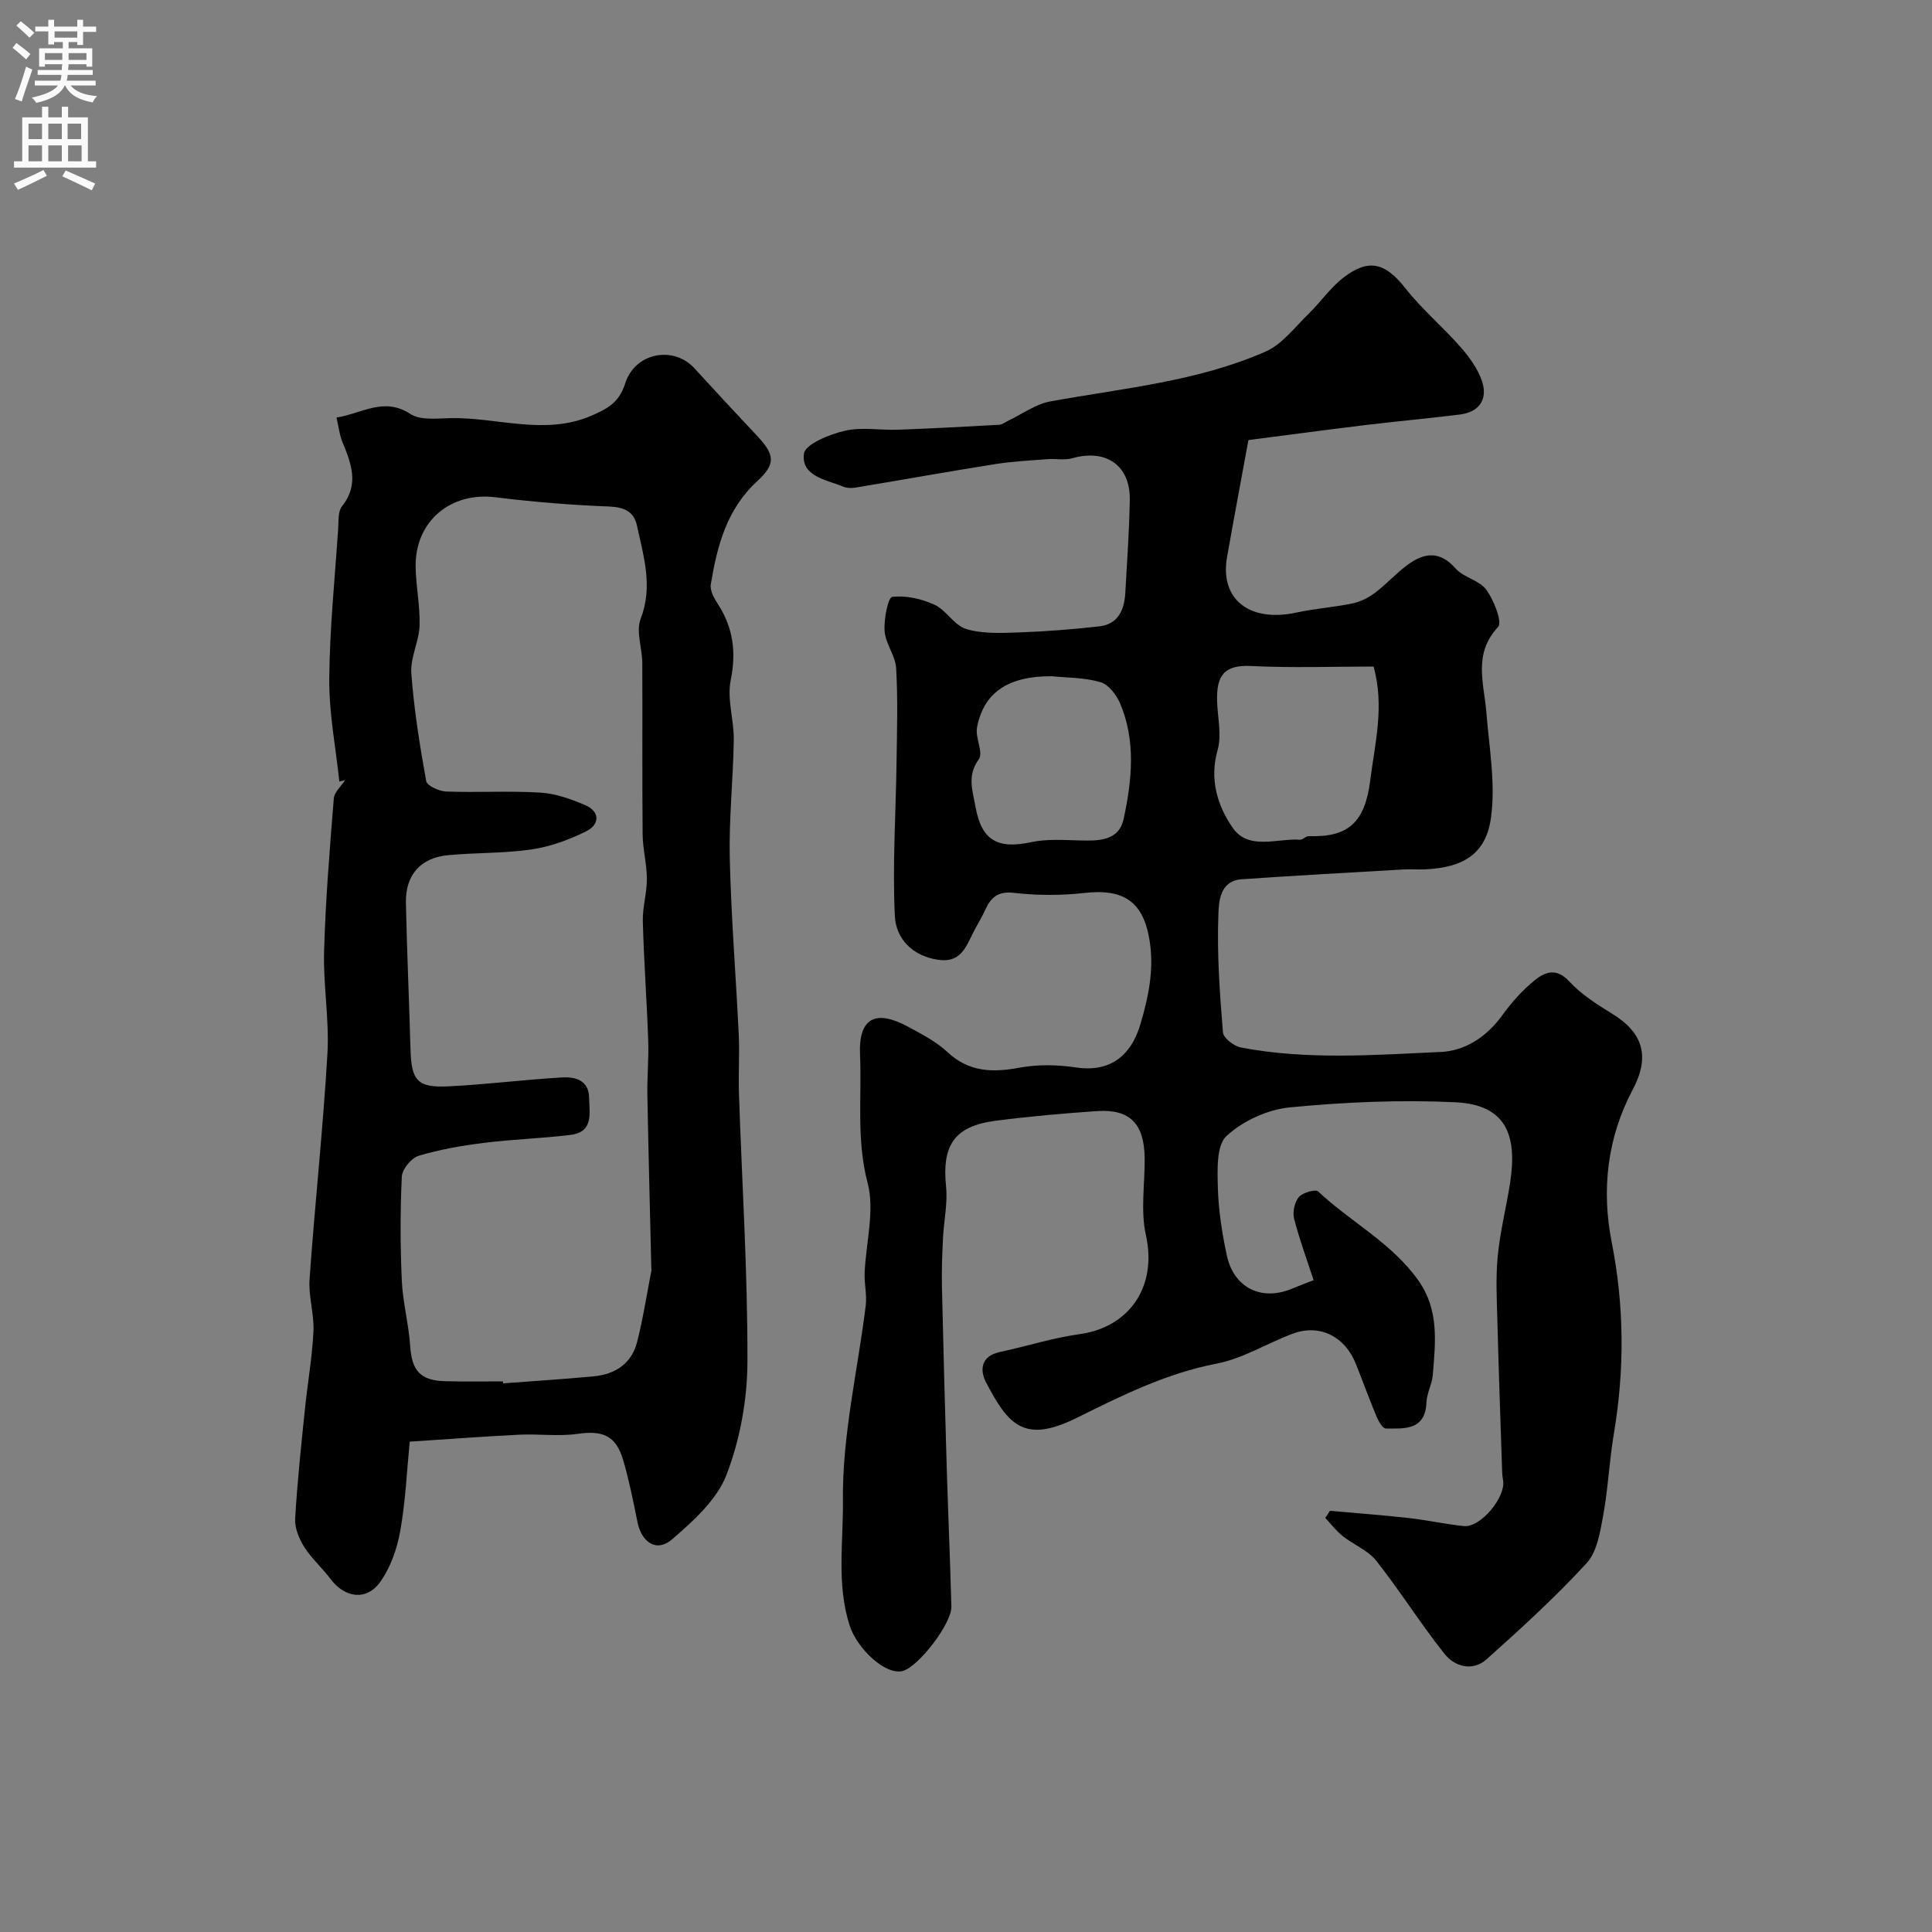 <svg enable-background="new 0 0 400 400" viewBox="0 0 400 400" xmlns="http://www.w3.org/2000/svg"><rect x="0" y="0" width="400" height="400" fill="#808080" stroke="none"/><path d="m258.47 91.11c-1.68 9.16-3.09 16.68-4.42 24.22-1.55 8.76 4.64 13.6 14.39 11.49 3.82-.83 7.76-1.09 11.59-1.89 1.64-.34 3.3-1.18 4.64-2.19 2.36-1.78 4.36-4.03 6.73-5.78 3.42-2.53 6.67-3.01 9.97.74 1.66 1.88 4.93 2.44 6.35 4.4 1.57 2.16 3.38 6.69 2.43 7.71-5.21 5.6-2.89 11.66-2.41 17.74.58 7.25 1.93 14.68.95 21.76-1.05 7.57-5.8 10.31-13.61 10.68-1.5.07-3-.06-4.5.02-11.17.65-22.34 1.26-33.5 2.03-4.63.32-4.74 4.82-4.83 7.44-.3 8.07.29 16.2.95 24.27.1 1.17 2.3 2.86 3.75 3.13 13.7 2.61 27.56 1.54 41.34.92 5.06-.23 9.52-3.14 12.72-7.57 1.92-2.66 4.17-5.2 6.7-7.25 2.09-1.69 4.47-2.73 7.16.19 2.5 2.71 5.79 4.79 8.98 6.76 6.56 4.04 7.7 9.05 4.18 15.68-5.26 9.89-6.49 20.7-4.35 31.55 2.62 13.25 2.68 26.37.46 39.62-.95 5.65-1.2 11.42-2.23 17.06-.63 3.41-1.27 7.47-3.44 9.82-6.48 7.03-13.57 13.53-20.72 19.9-2.84 2.53-6.56 1.54-8.69-1.16-4.94-6.22-9.18-13-14.1-19.24-1.73-2.19-4.72-3.34-6.99-5.15-1.34-1.07-2.4-2.48-3.58-3.74.32-.49.64-.98.96-1.47 5.37.48 10.76.87 16.12 1.47 3.89.43 7.73 1.29 11.61 1.69 3.5.35 8.82-6.13 8.1-9.58-.1-.48-.15-.99-.17-1.48-.34-10.42-.72-20.84-.99-31.27-.12-4.52-.37-9.09.07-13.57.5-5.14 1.8-10.19 2.58-15.31 1.49-9.78-.88-16.04-11.36-16.54-11.39-.54-22.9-.04-34.26 1.06-4.61.44-9.74 2.81-13.12 5.93-2.1 1.95-1.88 6.97-1.79 10.59.12 4.7.86 9.44 1.84 14.05 1.47 6.89 7.3 9.66 13.71 6.89 1.02-.44 2.07-.81 4.28-1.68-1.39-4.26-2.94-8.44-4.04-12.74-.35-1.37.09-3.42.98-4.47.78-.92 3.44-1.68 4-1.16 6.76 6.35 15.29 10.67 20.79 18.49 4.3 6.12 3.48 12.79 2.95 19.48-.15 1.9-1.23 3.75-1.31 5.64-.24 5.91-4.54 5.48-8.41 5.47-.65 0-1.51-1.48-1.91-2.43-1.51-3.6-2.84-7.27-4.28-10.9-2.27-5.75-7.51-8.38-13.08-6.31-5.3 1.97-10.31 5.15-15.75 6.2-10.39 2-19.6 6.58-28.87 11.18-11 5.47-14.27 1.55-18.91-7.34-1.32-2.53-1.02-5.4 2.85-6.23 5.54-1.19 11-2.95 16.6-3.72 9.87-1.35 16.12-9.48 13.66-20.52-1.13-5.08-.19-10.62-.25-15.95-.09-7.1-3.06-10.15-9.85-9.7-7.04.48-14.08 1.1-21.07 2.01-8.48 1.11-11.08 5.07-10.2 13.59.36 3.54-.47 7.2-.64 10.8-.16 3.34-.29 6.69-.21 10.03.28 12.45.62 24.91.99 37.36.29 9.6.71 19.2.96 28.8.09 3.49-6.74 12.36-9.99 13.3-3.62 1.05-9.53-4.62-11.06-9.36-2.76-8.54-1.3-17.4-1.4-25.87-.17-13.44 3.06-26.92 4.72-40.4.27-2.19-.31-4.47-.23-6.69.25-6.27 2.14-12.93.62-18.7-2.35-8.96-1.19-17.75-1.57-26.6-.32-7.49 3.14-9.4 9.9-5.76 2.86 1.54 5.86 3.09 8.21 5.28 4.49 4.19 9.39 4.25 14.99 3.21 3.73-.69 7.77-.61 11.54-.04 6.77 1.03 11.37-2.02 13.43-9.01 1.66-5.65 2.82-11.2 1.9-17.13-1.26-8.12-5.26-10.92-13.56-9.98-4.79.54-9.74.53-14.52-.02-3.31-.38-4.75.88-5.94 3.46-.74 1.61-1.68 3.13-2.49 4.71-1.55 3.03-2.6 6.38-7.31 5.68-5.43-.8-8.72-4.48-8.94-9.03-.52-10.61.21-21.27.35-31.91.09-6.47.29-12.97-.08-19.42-.15-2.59-2.2-5.07-2.39-7.68-.18-2.43.7-6.97 1.57-7.08 2.83-.36 6.09.39 8.77 1.62 2.45 1.13 4.09 4.29 6.55 5.02 3.38 1.01 7.19.84 10.81.71 5.58-.19 11.16-.64 16.7-1.25 3.94-.43 5.22-3.39 5.43-6.91.37-6.42.81-12.83.93-19.26.13-7.18-4.92-10.64-11.95-8.64-1.57.45-3.37.05-5.05.18-3.59.28-7.2.45-10.75 1.01-9.71 1.54-19.38 3.28-29.08 4.89-.79.13-1.73.11-2.46-.19-3.52-1.46-8.77-2.12-8.17-6.84.25-1.97 5.29-4 8.45-4.74 3.5-.82 7.34-.09 11.02-.22 6.98-.26 13.96-.63 20.93-1.02.69-.04 1.34-.59 2.01-.91 2.85-1.35 5.58-3.38 8.58-3.93 15.04-2.74 30.43-4.1 44.59-10.32 3.46-1.52 6.07-5.08 8.92-7.84 2.49-2.42 4.51-5.41 7.23-7.5 5.28-4.06 8.7-2.98 12.84 2.29 3.4 4.32 7.7 7.93 11.34 12.08 1.83 2.09 3.61 4.51 4.47 7.1 1.25 3.76-.56 6.41-4.63 6.91-6.51.81-13.05 1.39-19.57 2.18-8.49 1.04-17 2.18-24.16 3.1zm25.92 46.89c-8.31 0-16.83.31-25.32-.11-5.68-.28-7.25 2-7.08 7.36.11 3.37.98 6.97.1 10.06-1.73 6.08-.01 11.5 3.09 16.03 3.27 4.78 9.17 2.21 13.98 2.51.58.04 1.21-.76 1.8-.74 8.06.27 11.63-2.68 12.74-11.58.97-7.77 2.97-15.23.69-23.53zm-66.75 2c-8.98-.01-14 3.42-15.36 10.62-.4 2.12 1.36 5.2.38 6.56-2.48 3.41-1.3 6.45-.7 9.82 1.23 6.91 4.48 8.87 11.48 7.37 3.21-.69 6.65-.46 9.98-.37 3.95.11 8.23.19 9.23-4.5 1.7-7.93 2.56-16.07-.74-23.86-.76-1.78-2.42-3.95-4.09-4.42-3.42-.97-7.13-.91-10.18-1.22z" fill="#000001"/><path d="m70.26 161.82c-.75-7.06-2.14-14.12-2.09-21.17.07-10.37 1.15-20.74 1.84-31.1.11-1.61-.07-3.63.8-4.73 3.64-4.57 1.89-8.89.06-13.38-.59-1.46-.76-3.09-1.2-4.99 5.35-.86 9.82-4.33 15.3-.74 2.06 1.35 5.46.92 8.24.86 9.75-.21 19.54 3.69 29.27-.52 3.24-1.4 5.72-2.72 6.94-6.62 2.02-6.45 10.02-7.93 14.35-3.18 4.29 4.69 8.61 9.35 12.97 13.98 3.68 3.91 3.93 5.83.03 9.4-6.33 5.8-8.3 13.44-9.61 21.37-.2 1.24.68 2.85 1.45 4.03 3.19 4.92 3.86 9.96 2.67 15.83-.79 3.91.7 8.22.64 12.34-.12 8.16-1.02 16.32-.83 24.46.28 12.2 1.28 24.39 1.86 36.59.19 4.02-.09 8.05.04 12.08.62 18.51 1.81 37.03 1.76 55.54-.02 7.87-1.52 16.14-4.33 23.46-1.99 5.18-6.88 9.58-11.28 13.38-3.18 2.75-6.32.66-7.17-3.63-.86-4.29-1.72-8.6-2.95-12.79-1.51-5.11-4.23-6.17-9.49-5.42-3.94.56-8.03-.03-12.04.17-7.25.35-14.5.91-22.66 1.44-.59 5.94-.86 12.28-1.96 18.48-.66 3.69-2.01 7.59-4.17 10.59-2.86 3.96-7.34 3.27-10.27-.64-1.71-2.29-3.92-4.23-5.44-6.62-1.07-1.7-1.99-3.93-1.88-5.86.43-7.54 1.24-15.06 2.01-22.57.55-5.41 1.51-10.8 1.78-16.22.17-3.57-1.06-7.23-.81-10.78 1.1-15.57 2.79-31.11 3.7-46.69.41-7.05-.89-14.18-.69-21.26.3-10.54 1.16-21.07 2.01-31.59.11-1.32 1.53-2.54 2.35-3.81-.4.09-.8.2-1.2.31zm33.87 124.18c.01.14.02.28.03.41 6.25-.47 12.5-.87 18.74-1.45 4.45-.41 7.86-2.63 9-7.09 1.25-4.88 2-9.88 2.97-14.83.03-.16-.02-.33-.02-.5-.28-11.97-.6-23.94-.82-35.92-.07-3.71.31-7.42.18-11.13-.29-8.25-.9-16.49-1.12-24.74-.08-2.91.85-5.85.84-8.77-.01-3.09-.85-6.17-.88-9.26-.11-11.82-.01-23.65-.07-35.47-.02-3.06-1.34-6.51-.34-9.12 2.59-6.7.62-12.89-.74-19.23-.64-2.99-2.62-3.9-5.79-4.03-7.87-.31-15.76-.95-23.58-1.92-9.2-1.13-16.56 4.92-16.48 14.28.04 4.1.95 8.2.82 12.28-.11 3.31-1.95 6.65-1.71 9.88.55 7.48 1.74 14.94 3.08 22.33.18.97 2.69 2.11 4.16 2.16 6.49.23 13-.17 19.47.22 3.14.19 6.33 1.32 9.26 2.58 3.17 1.36 3.01 4.03.27 5.41-3.53 1.77-7.44 3.19-11.33 3.77-5.69.84-11.52.65-17.26 1.19-5.73.53-8.88 4.08-8.77 9.85.21 10.12.67 20.23.95 30.34.18 6.48 1.4 7.99 7.82 7.68 7.87-.38 15.72-1.4 23.59-1.85 2.64-.15 5.49.55 5.56 4.13.06 3.19 1.02 7.17-3.84 7.77-5.95.73-11.98.9-17.93 1.65-4.56.57-9.15 1.36-13.53 2.68-1.51.46-3.4 2.78-3.47 4.33-.34 7.16-.32 14.37 0 21.53.21 4.54 1.44 9.03 1.74 13.58.34 5.02 2.09 7.1 7.21 7.22 4 .11 8 .04 11.99.04z" fill="#000001"/><g fill="#fafafb"><path d="m2.6 9.9.8-1c.9.7 1.9 1.4 2.9 2.3l-.9 1.1c-1.1-1-2-1.8-2.8-2.4zm.5 10.6c.9-2.1 1.6-4.3 2.3-6.7.4.2.8.4 1.3.6-.7 2.1-1.5 4.3-2.2 6.6zm.3-15.2.9-.9c1 .8 2 1.6 2.8 2.4l-1 1c-.9-.9-1.8-1.7-2.7-2.5zm12.6-1.2h1.2v1.4h2.7v1.1h-2.7v2.7h-1.2v-.6h-1.8v1.3h4.9v3.8h-1.2v-.5h-3.7c0 .4-.1.9-.1 1.2h5.1v1h-5.2c0 .5-.1.9-.2 1.2h6v1h-5.2c1.1 1.3 2.9 2 5.5 2.2-.4.4-.7.8-.9 1.3-2.9-.5-4.8-1.6-5.7-3.5h-.1c-.8 1.7-2.7 2.9-5.9 3.6-.2-.4-.6-.8-.9-1.1 2.8-.6 4.6-1.4 5.4-2.5h-4.8v-1h5.3c.1-.3.2-.7.2-1.2h-4.9v-1h5c0-.4 0-.8.1-1.2h-3.6v.5h-1.2v-3.8h4.9v-1.3h-1.8v.5h-1.2v-2.7h-2.7v-1h2.7v-1.4h1.2v1.4h4.8zm-6.7 8.3h3.6c0-.4 0-.9 0-1.4h-3.6zm1.9-4.6h4.8v-1.3h-4.7v1.3zm6.7 3.2h-3.7v1.4h3.7v-2.4z"/><path d="m8.7 22.1h1.3v2.2h2.8v-2.2h1.3v2.2h4.1v9.1h1.7v1.3h-17v-1.3h1.7v-9.1h4.1zm.3 13.1.7 1.2c-1.8.9-3.8 1.9-6 2.9-.2-.4-.5-.8-.8-1.3 2.3-1 4.4-1.9 6.1-2.8zm-3.1-6.4h2.8v-3.2h-2.8zm0 4.6h2.8v-3.3h-2.8zm4.1-4.6h2.8v-3.2h-2.8zm0 4.6h2.8v-3.3h-2.8zm3.6 1.9c2.1.9 4.1 1.8 6.1 2.7l-.7 1.4c-2.2-1.1-4.2-2-6.1-2.9zm3.2-9.7h-2.8v3.2h2.8zm-2.7 7.8h2.8v-3.3h-2.8z"/></g></svg>